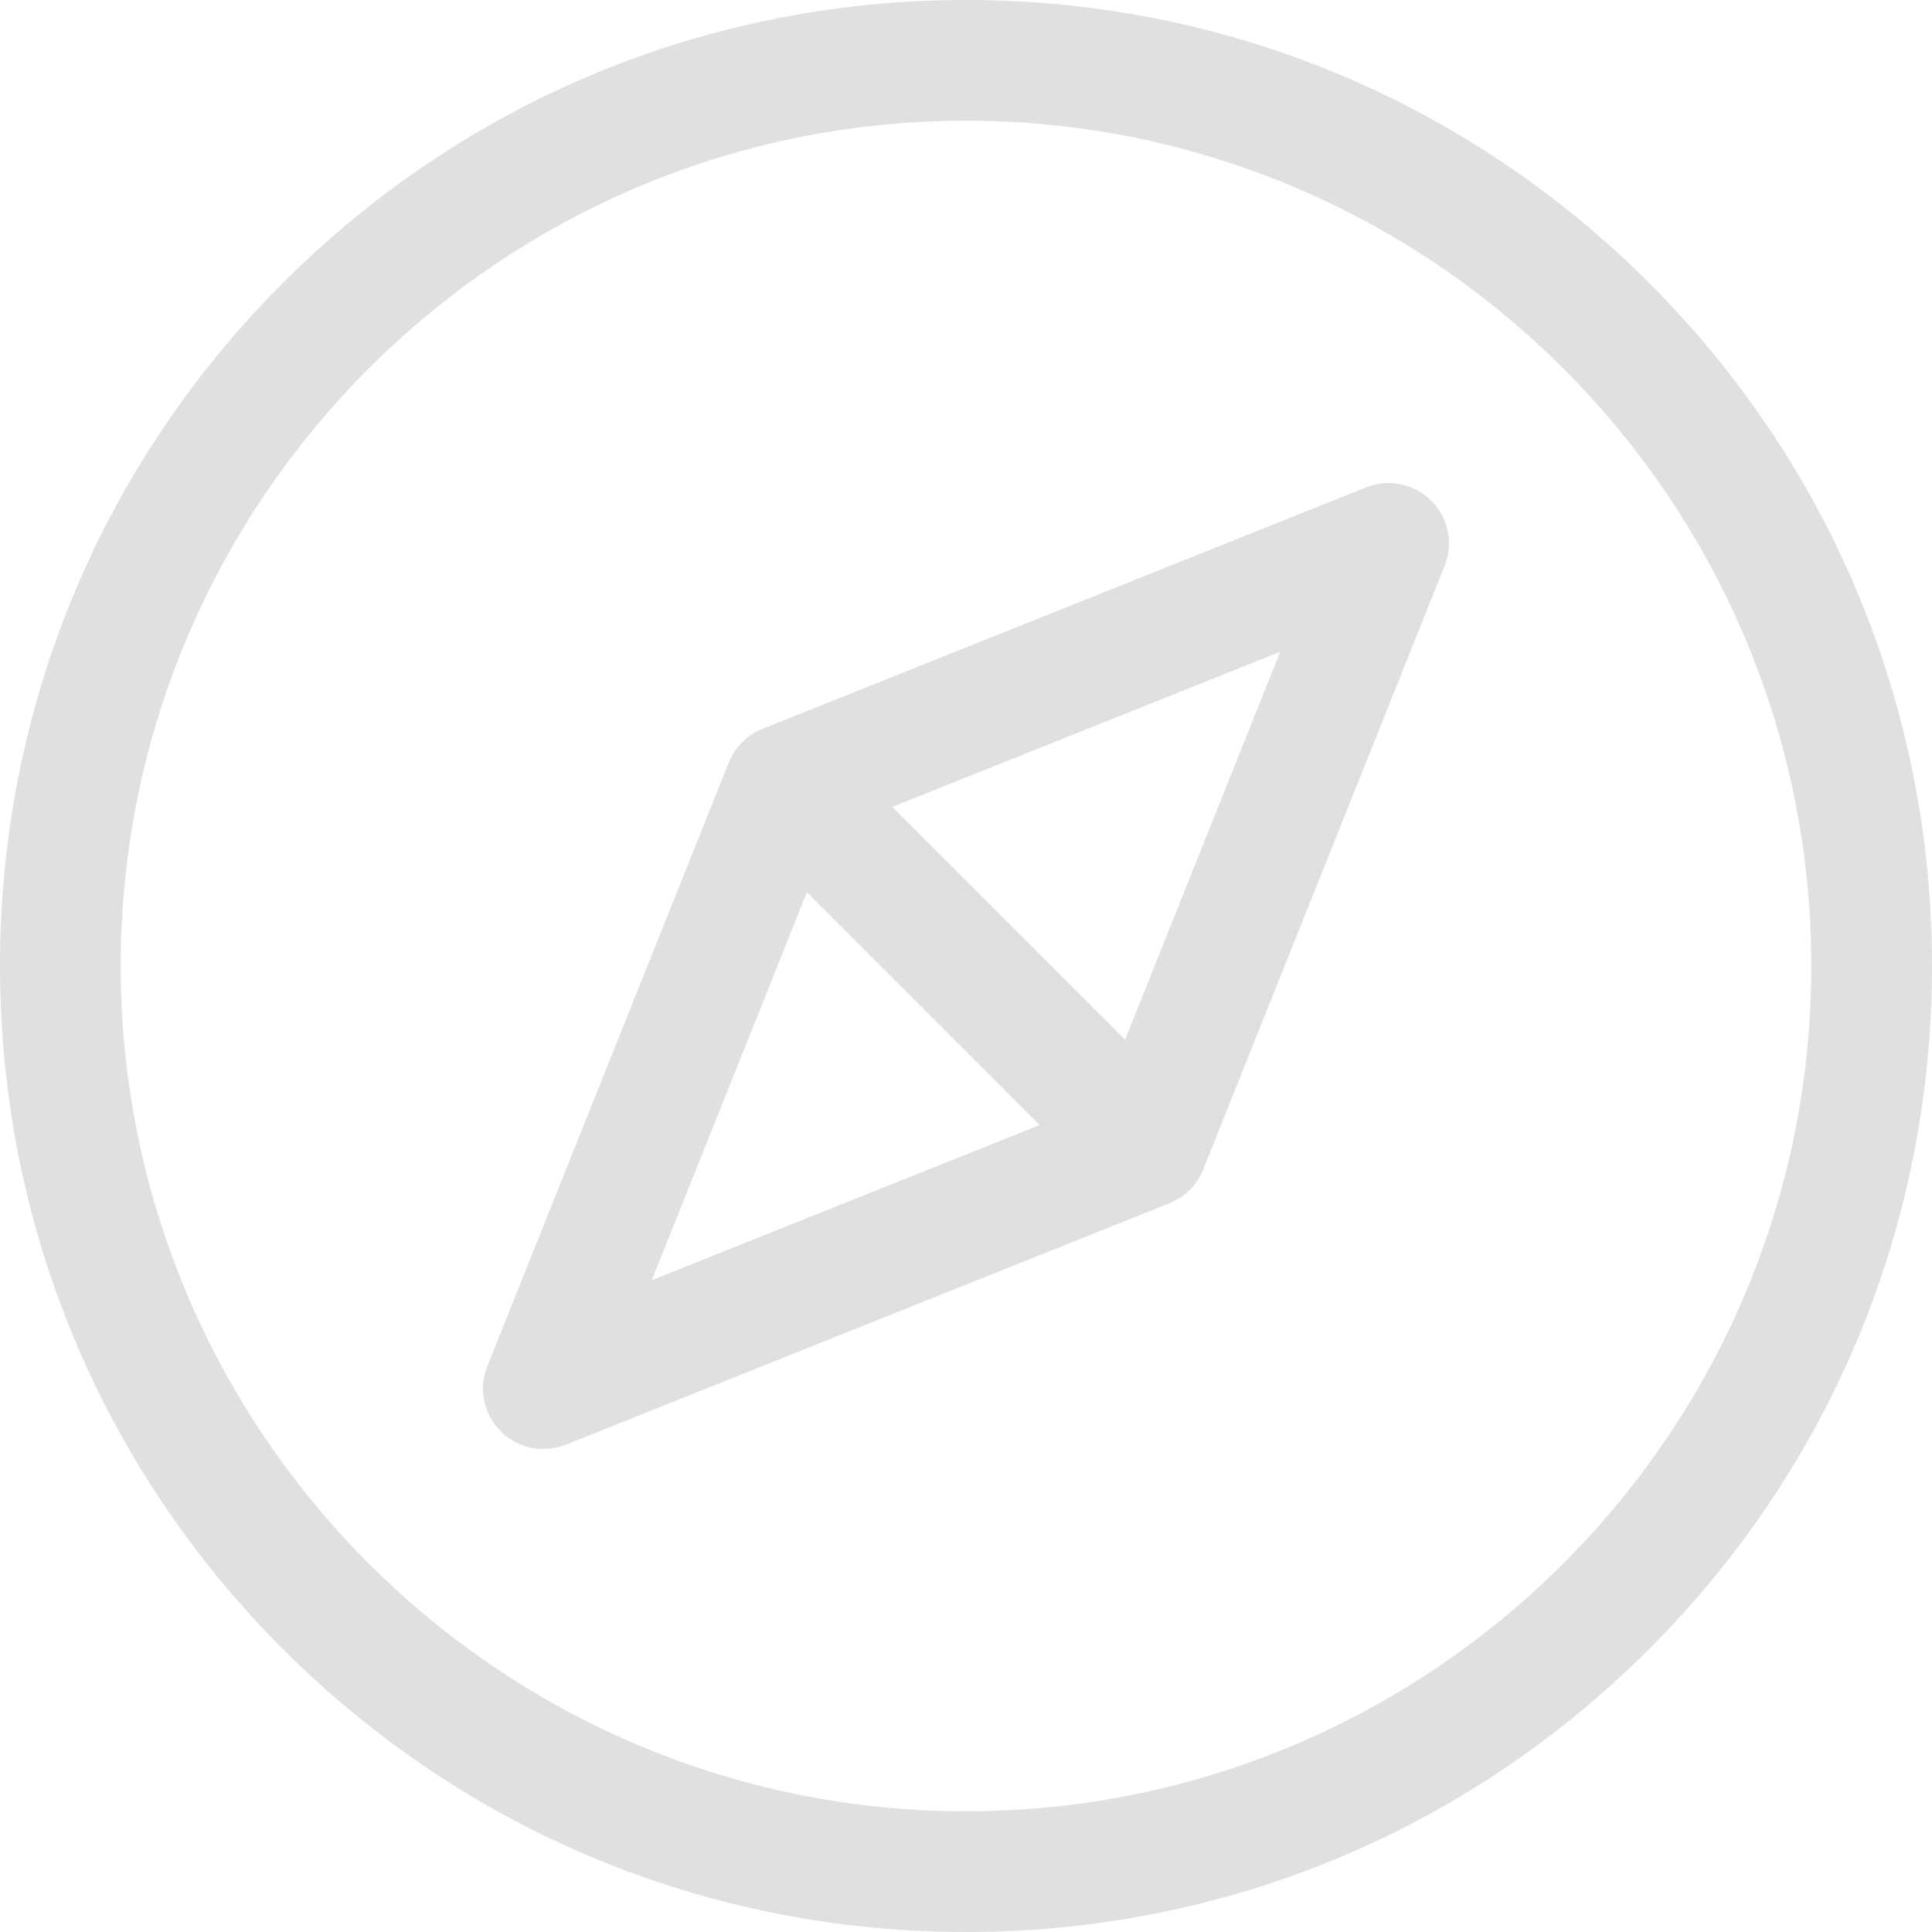 <svg width="25" height="25" viewBox="0 0 25 25" fill="none" xmlns="http://www.w3.org/2000/svg">
<path d="M14.795 15.576C14.595 15.576 14.395 15.5 14.242 15.347L9.653 10.757C9.348 10.452 9.348 9.958 9.653 9.653C9.958 9.347 10.452 9.347 10.758 9.653L15.347 14.242C15.652 14.547 15.652 15.042 15.347 15.347C15.195 15.5 14.995 15.576 14.795 15.576Z" fill="#E0E0E0"/>
<path d="M7.031 18.75C6.828 18.75 6.628 18.671 6.479 18.521C6.258 18.3 6.19 17.969 6.306 17.679L9.431 9.866C9.51 9.668 9.668 9.51 9.866 9.431L17.679 6.306C17.969 6.19 18.3 6.258 18.521 6.479C18.742 6.7 18.81 7.031 18.694 7.321L15.569 15.134C15.49 15.332 15.332 15.49 15.134 15.569L7.321 18.694C7.227 18.732 7.129 18.75 7.031 18.75ZM10.757 10.757L8.434 16.566L14.243 14.243L16.566 8.434L10.757 10.757Z" fill="#E0E0E0"/>
<path d="M12.5 25C9.161 25 6.022 23.7 3.661 21.339C1.3 18.978 0 15.839 0 12.5C0 9.161 1.3 6.022 3.661 3.661C6.022 1.3 9.161 0 12.5 0C15.839 0 18.978 1.3 21.339 3.661C23.7 6.022 25 9.161 25 12.5C25 15.839 23.7 18.978 21.339 21.339C18.978 23.7 15.839 25 12.5 25ZM12.5 1.562C6.469 1.562 1.562 6.469 1.562 12.5C1.562 18.531 6.469 23.438 12.5 23.438C18.531 23.438 23.438 18.531 23.438 12.5C23.438 6.469 18.531 1.562 12.5 1.562Z" fill="#E0E0E0"/>
</svg>
